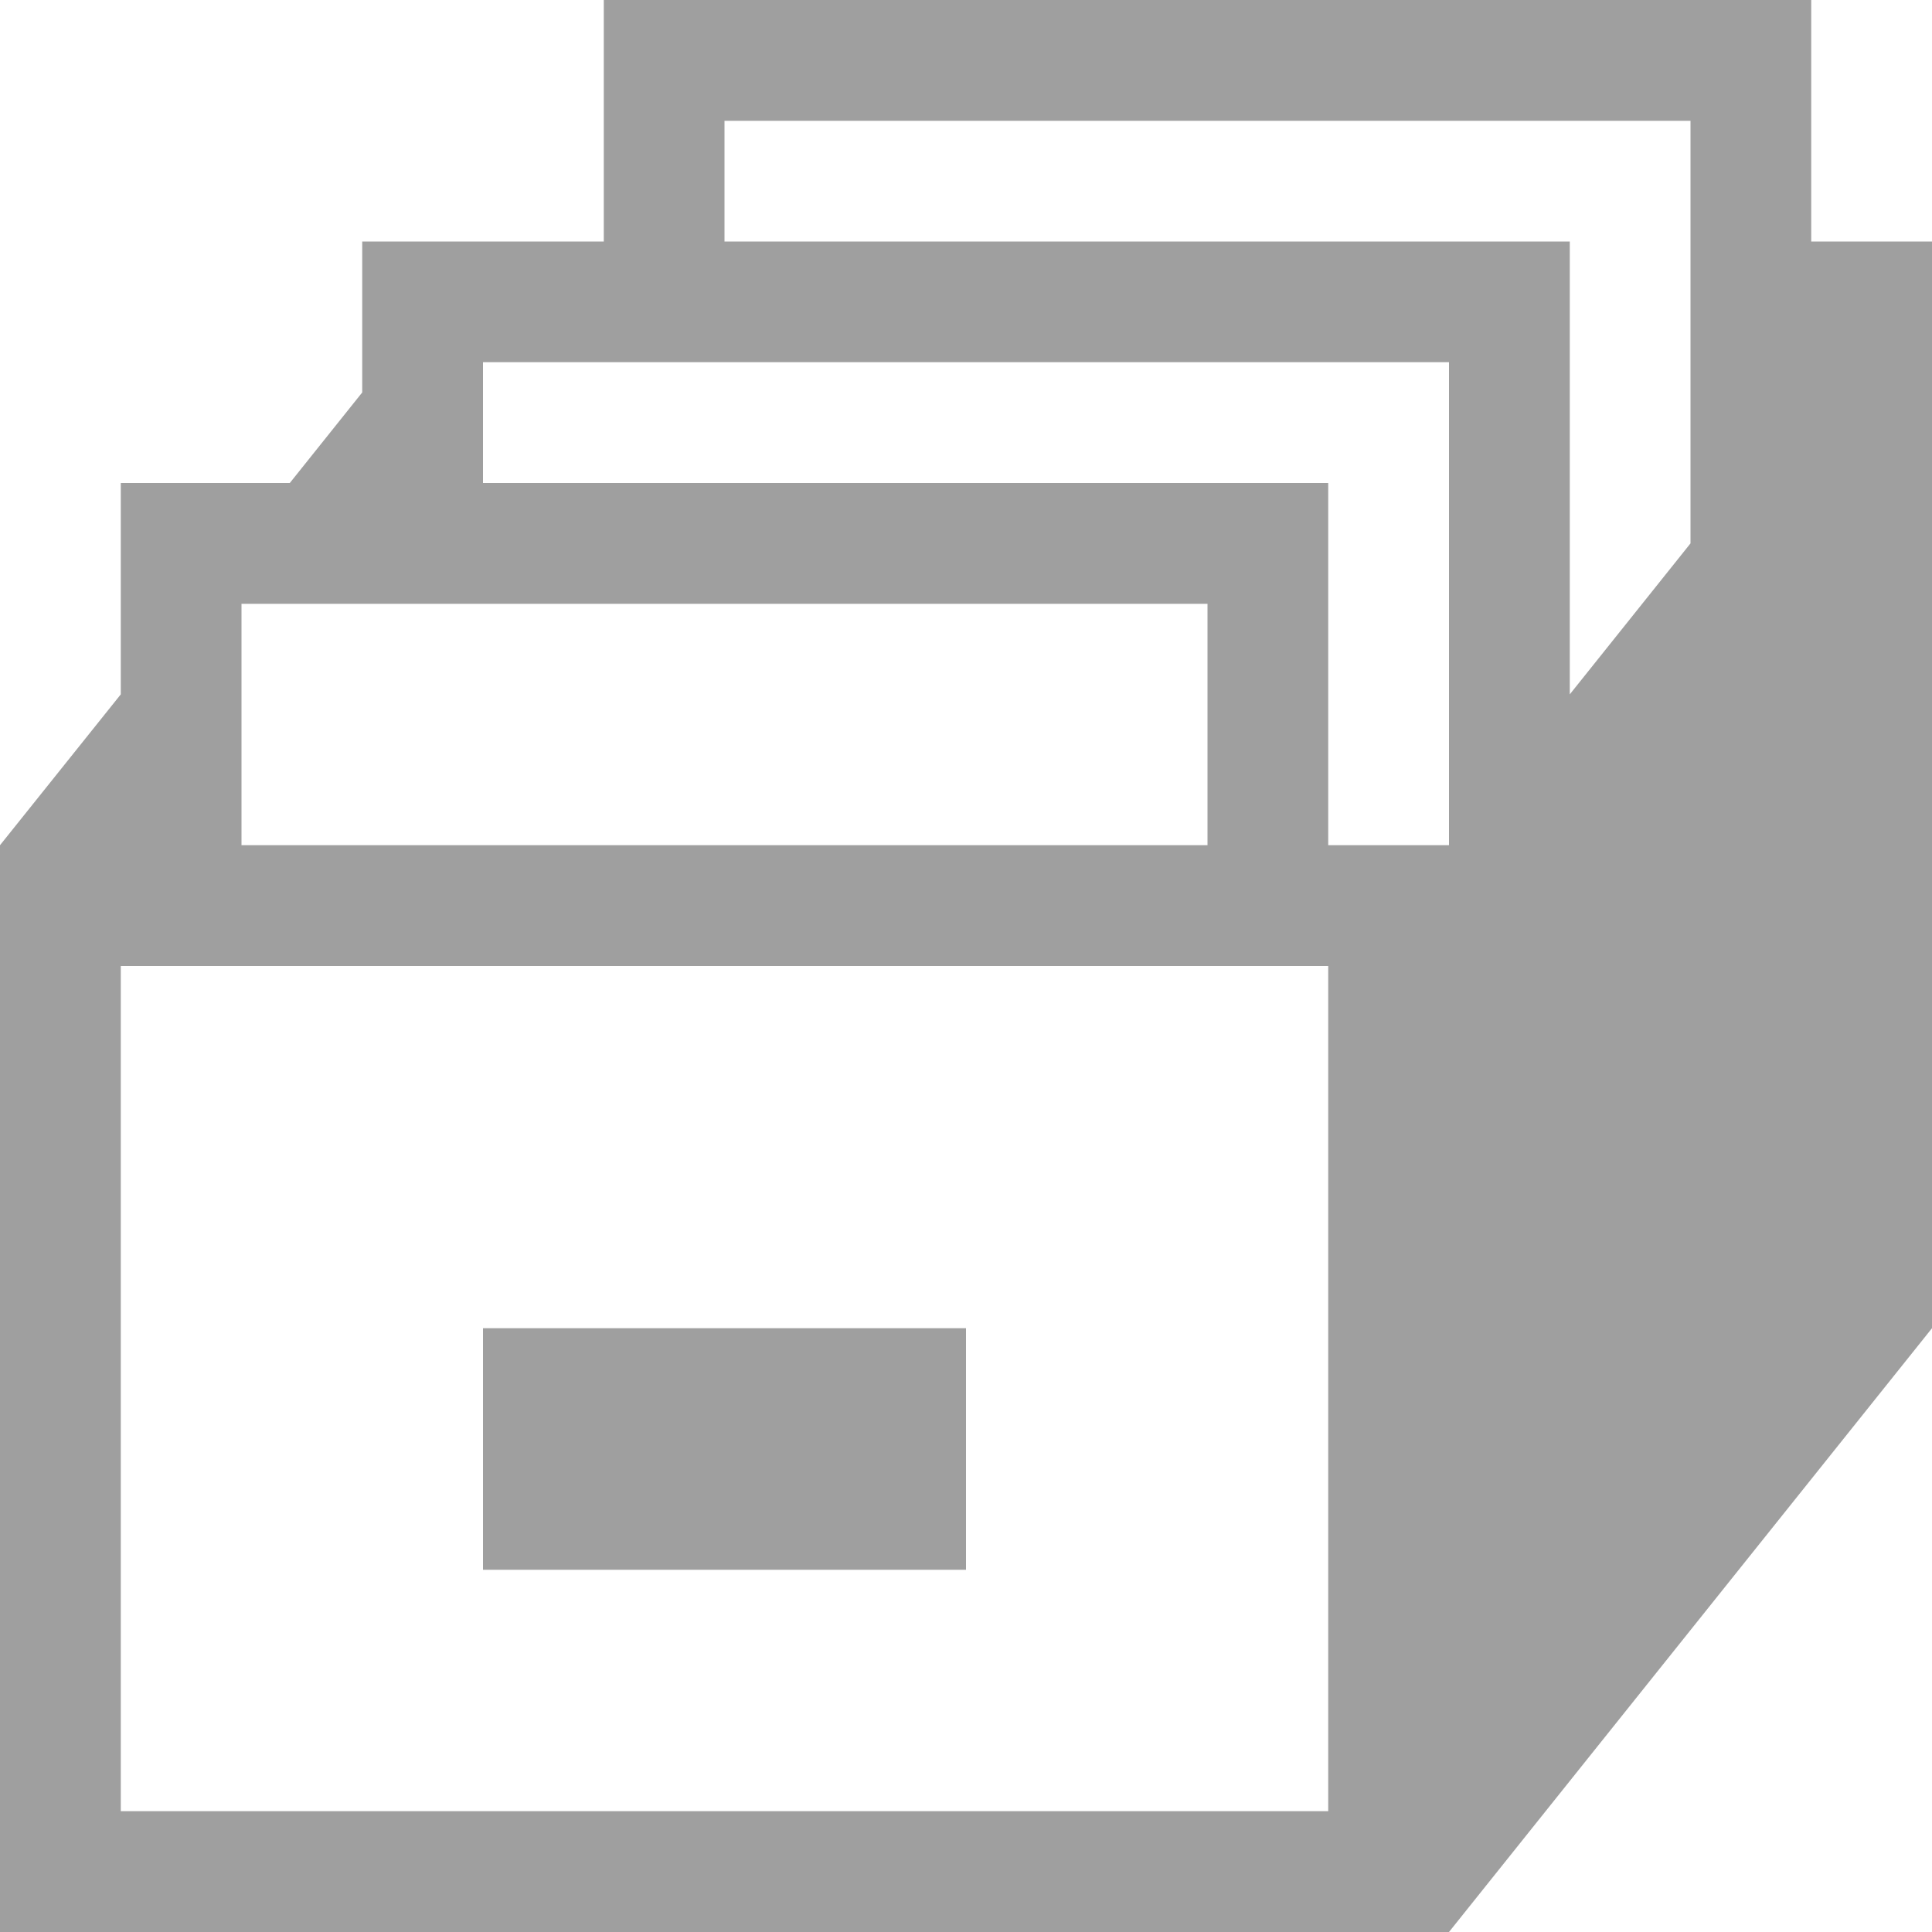 <svg width="23" height="23" viewBox="0 0 23 23" fill="none" xmlns="http://www.w3.org/2000/svg">
<path d="M5.75 15.812H11.5V18.688H5.75V15.812Z" fill="#9F9F9F"/>
<path d="M23 2.875H21.562V0H7.188V2.875H4.312V4.672L3.45 5.75H1.438V8.266L0 10.062V23H17.25L23 15.812V2.875ZM2.875 7.188H14.375V10.062H2.875V7.188ZM15.812 21.562H1.438V11.5H15.812V21.562ZM17.25 10.062H15.812V5.75H5.75V4.312H17.25V10.062ZM20.125 6.469L18.688 8.266V2.875H8.625V1.438H20.125V6.469Z" fill="#9F9F9F"/>
</svg>

